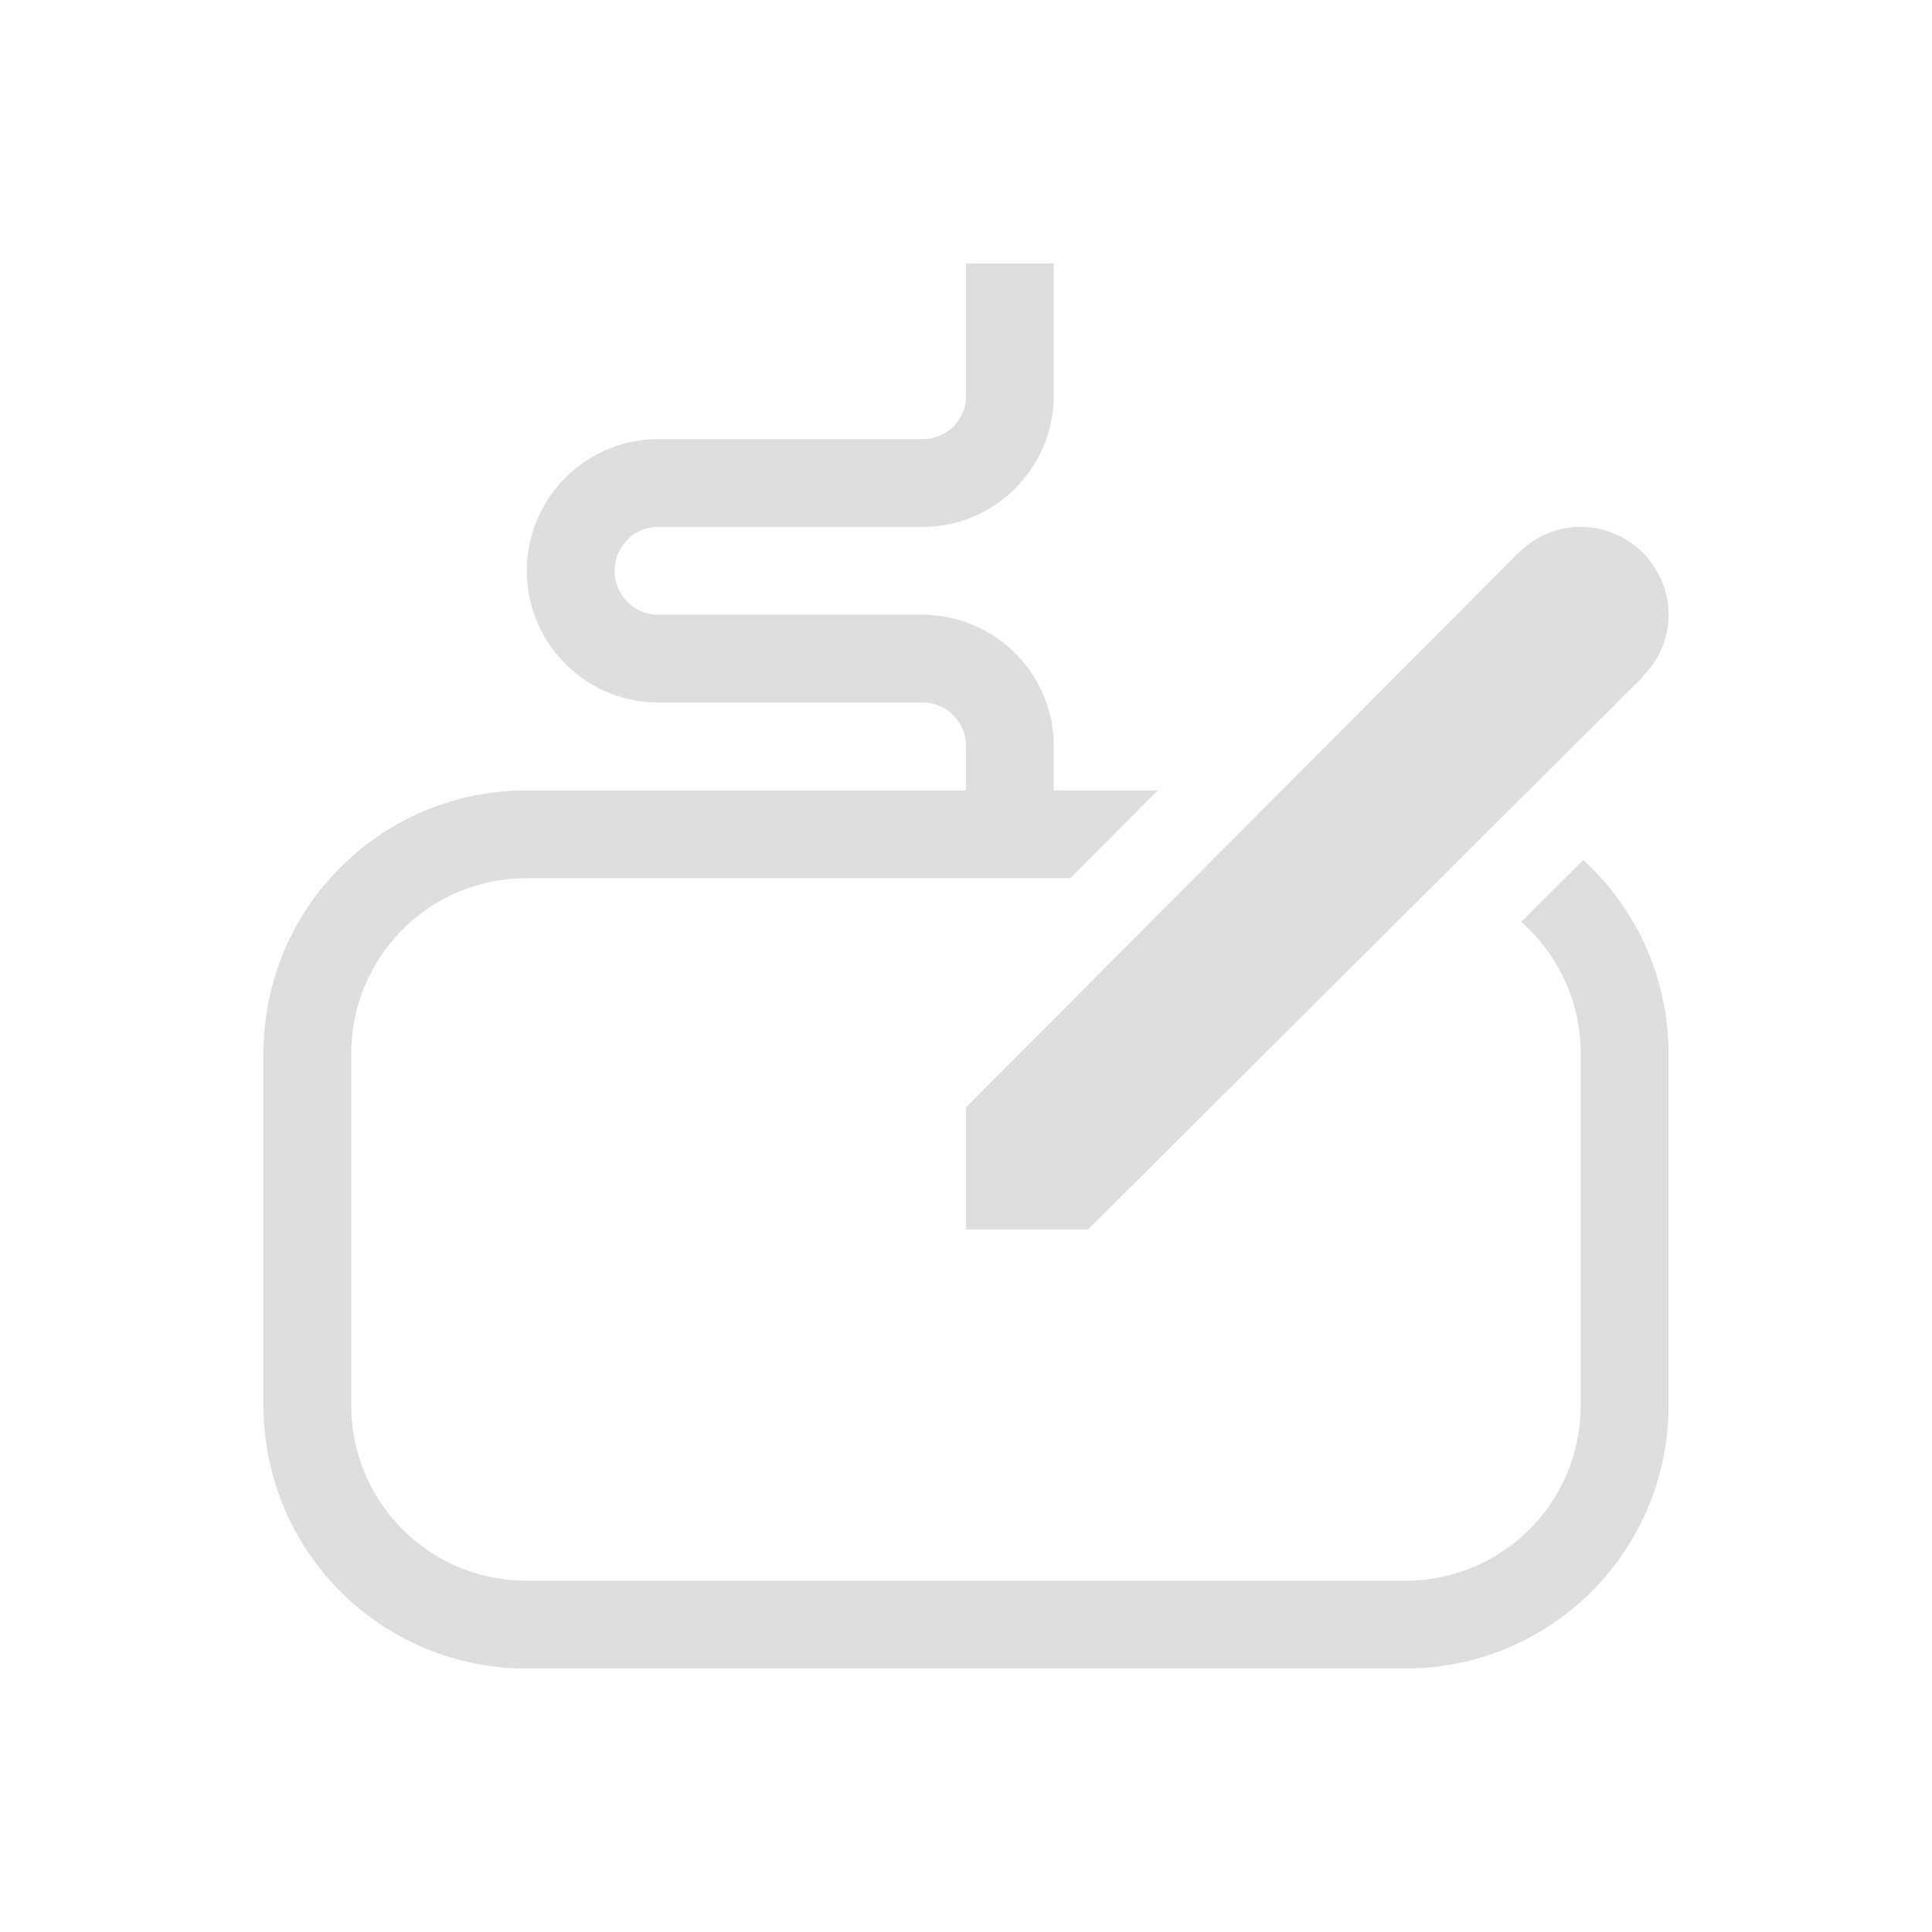 <svg xmlns="http://www.w3.org/2000/svg" width="16" height="16" viewBox="-3 -3 22 22">
<style id="current-color-scheme" type="text/css">
.ColorScheme-Contrast{color:#dedede}
</style>
<path d="M8 0v1.5a.49.49 0 0 1-.492.5H4.496A1.5 1.5 0 0 0 3.2 4.25c.266.46.762.75 1.297.75h3.008c.18 0 .34.094.43.25A.5.5 0 0 1 8 5.5V6H3C1.338 6 0 7.338 0 9v4c0 1.662 1.338 3 3 3h10c1.662 0 3-1.338 3-3V9c0-.876-.375-1.66-.97-2.207l-.708.705C14.738 7.864 15 8.4 15 9v4c0 1.108-.892 2-2 2H3c-1.108 0-2-.892-2-2V9c0-1.108.892-2 2-2h6.188l.996-1H9v-.5A1.5 1.5 0 0 0 7.504 4H4.496a.49.49 0 0 1-.43-.25.5.5 0 0 1 0-.5.49.49 0 0 1 .43-.25h3.012c.398 0 .777-.16 1.054-.441C8.844 2.277 9 1.899 9 1.5V0zm7 3a.98.98 0 0 0-.703.293h-.004L8 9.609V11h1.39l6.317-6.293-.004-.004A.97.97 0 0 0 16 4c0-.55-.45-1-1-1" class="ColorScheme-Contrast" style="fill:currentColor"/>
</svg>
